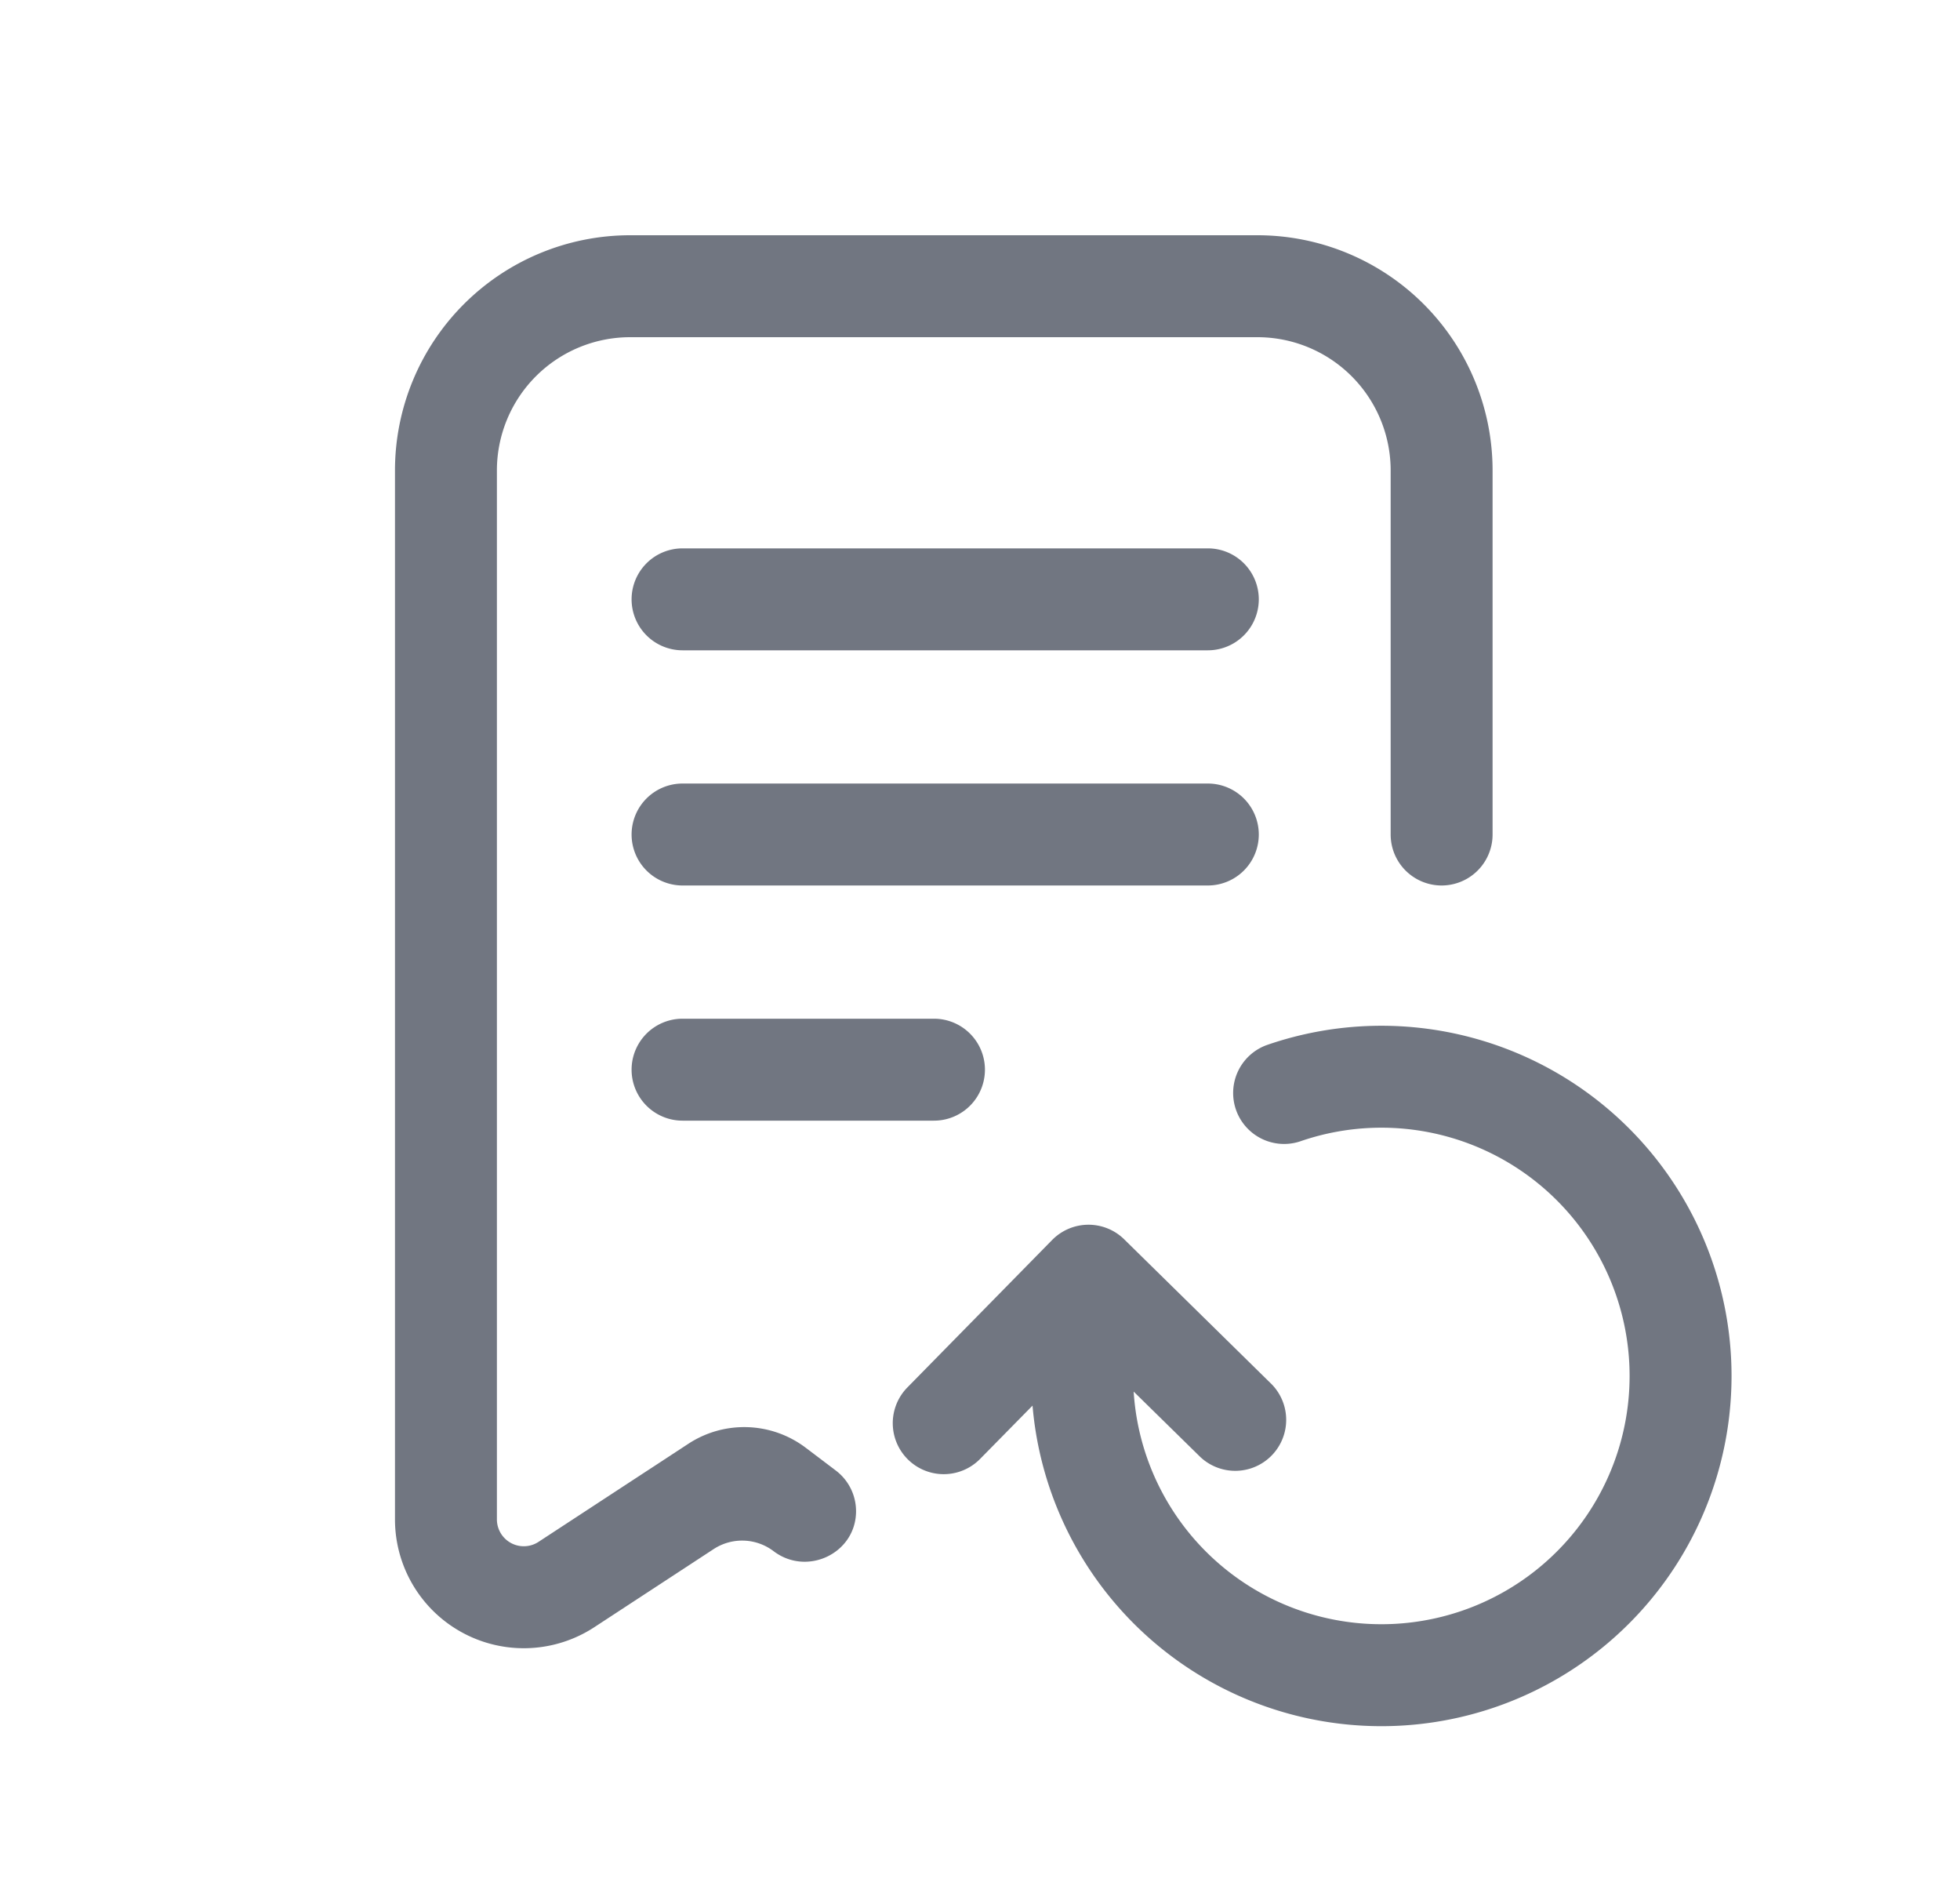 <svg xmlns="http://www.w3.org/2000/svg" fill="none" viewBox="0 0 25 24" focusable="false"><path fill="#717681" d="M8.781 18.411a1.3 1.3 0 0 1 1.497.052l.383.29a.65.65 0 0 1 .258.518c0 .537-.624.835-1.052.51a.664.664 0 0 0-.762-.028l-1.525.998a1.643 1.643 0 0 1-2.542-1.375V6a3 3 0 0 1 3-3h8a3 3 0 0 1 3 3v4.642a.65.65 0 1 1-1.3 0V6a1.7 1.7 0 0 0-1.7-1.7h-8a1.7 1.7 0 0 0-1.7 1.7v13.376a.343.343 0 0 0 .53.287l1.913-1.252Z"/><path fill="#717681" d="M8.056 7.643a.65.65 0 0 1 .65-.65h6.7a.65.65 0 0 1 0 1.3h-6.7a.65.65 0 0 1-.65-.65ZM8.056 10.642a.65.65 0 0 1 .65-.65h6.7a.65.65 0 0 1 0 1.3h-6.7a.65.65 0 0 1-.65-.65ZM8.706 12.991a.65.65 0 1 0 0 1.3h3.207a.65.65 0 1 0 0-1.3H8.706ZM14.46 17.746l.85.834a.65.65 0 0 0 .91-.928l-1.88-1.847a.65.65 0 0 0-.92.008l-1.846 1.88a.65.65 0 1 0 .927.912l.669-.68a4.466 4.466 0 1 0 2.985-4.597.65.65 0 0 0 .426 1.228 3.166 3.166 0 1 1-2.121 3.19Z"/></svg>